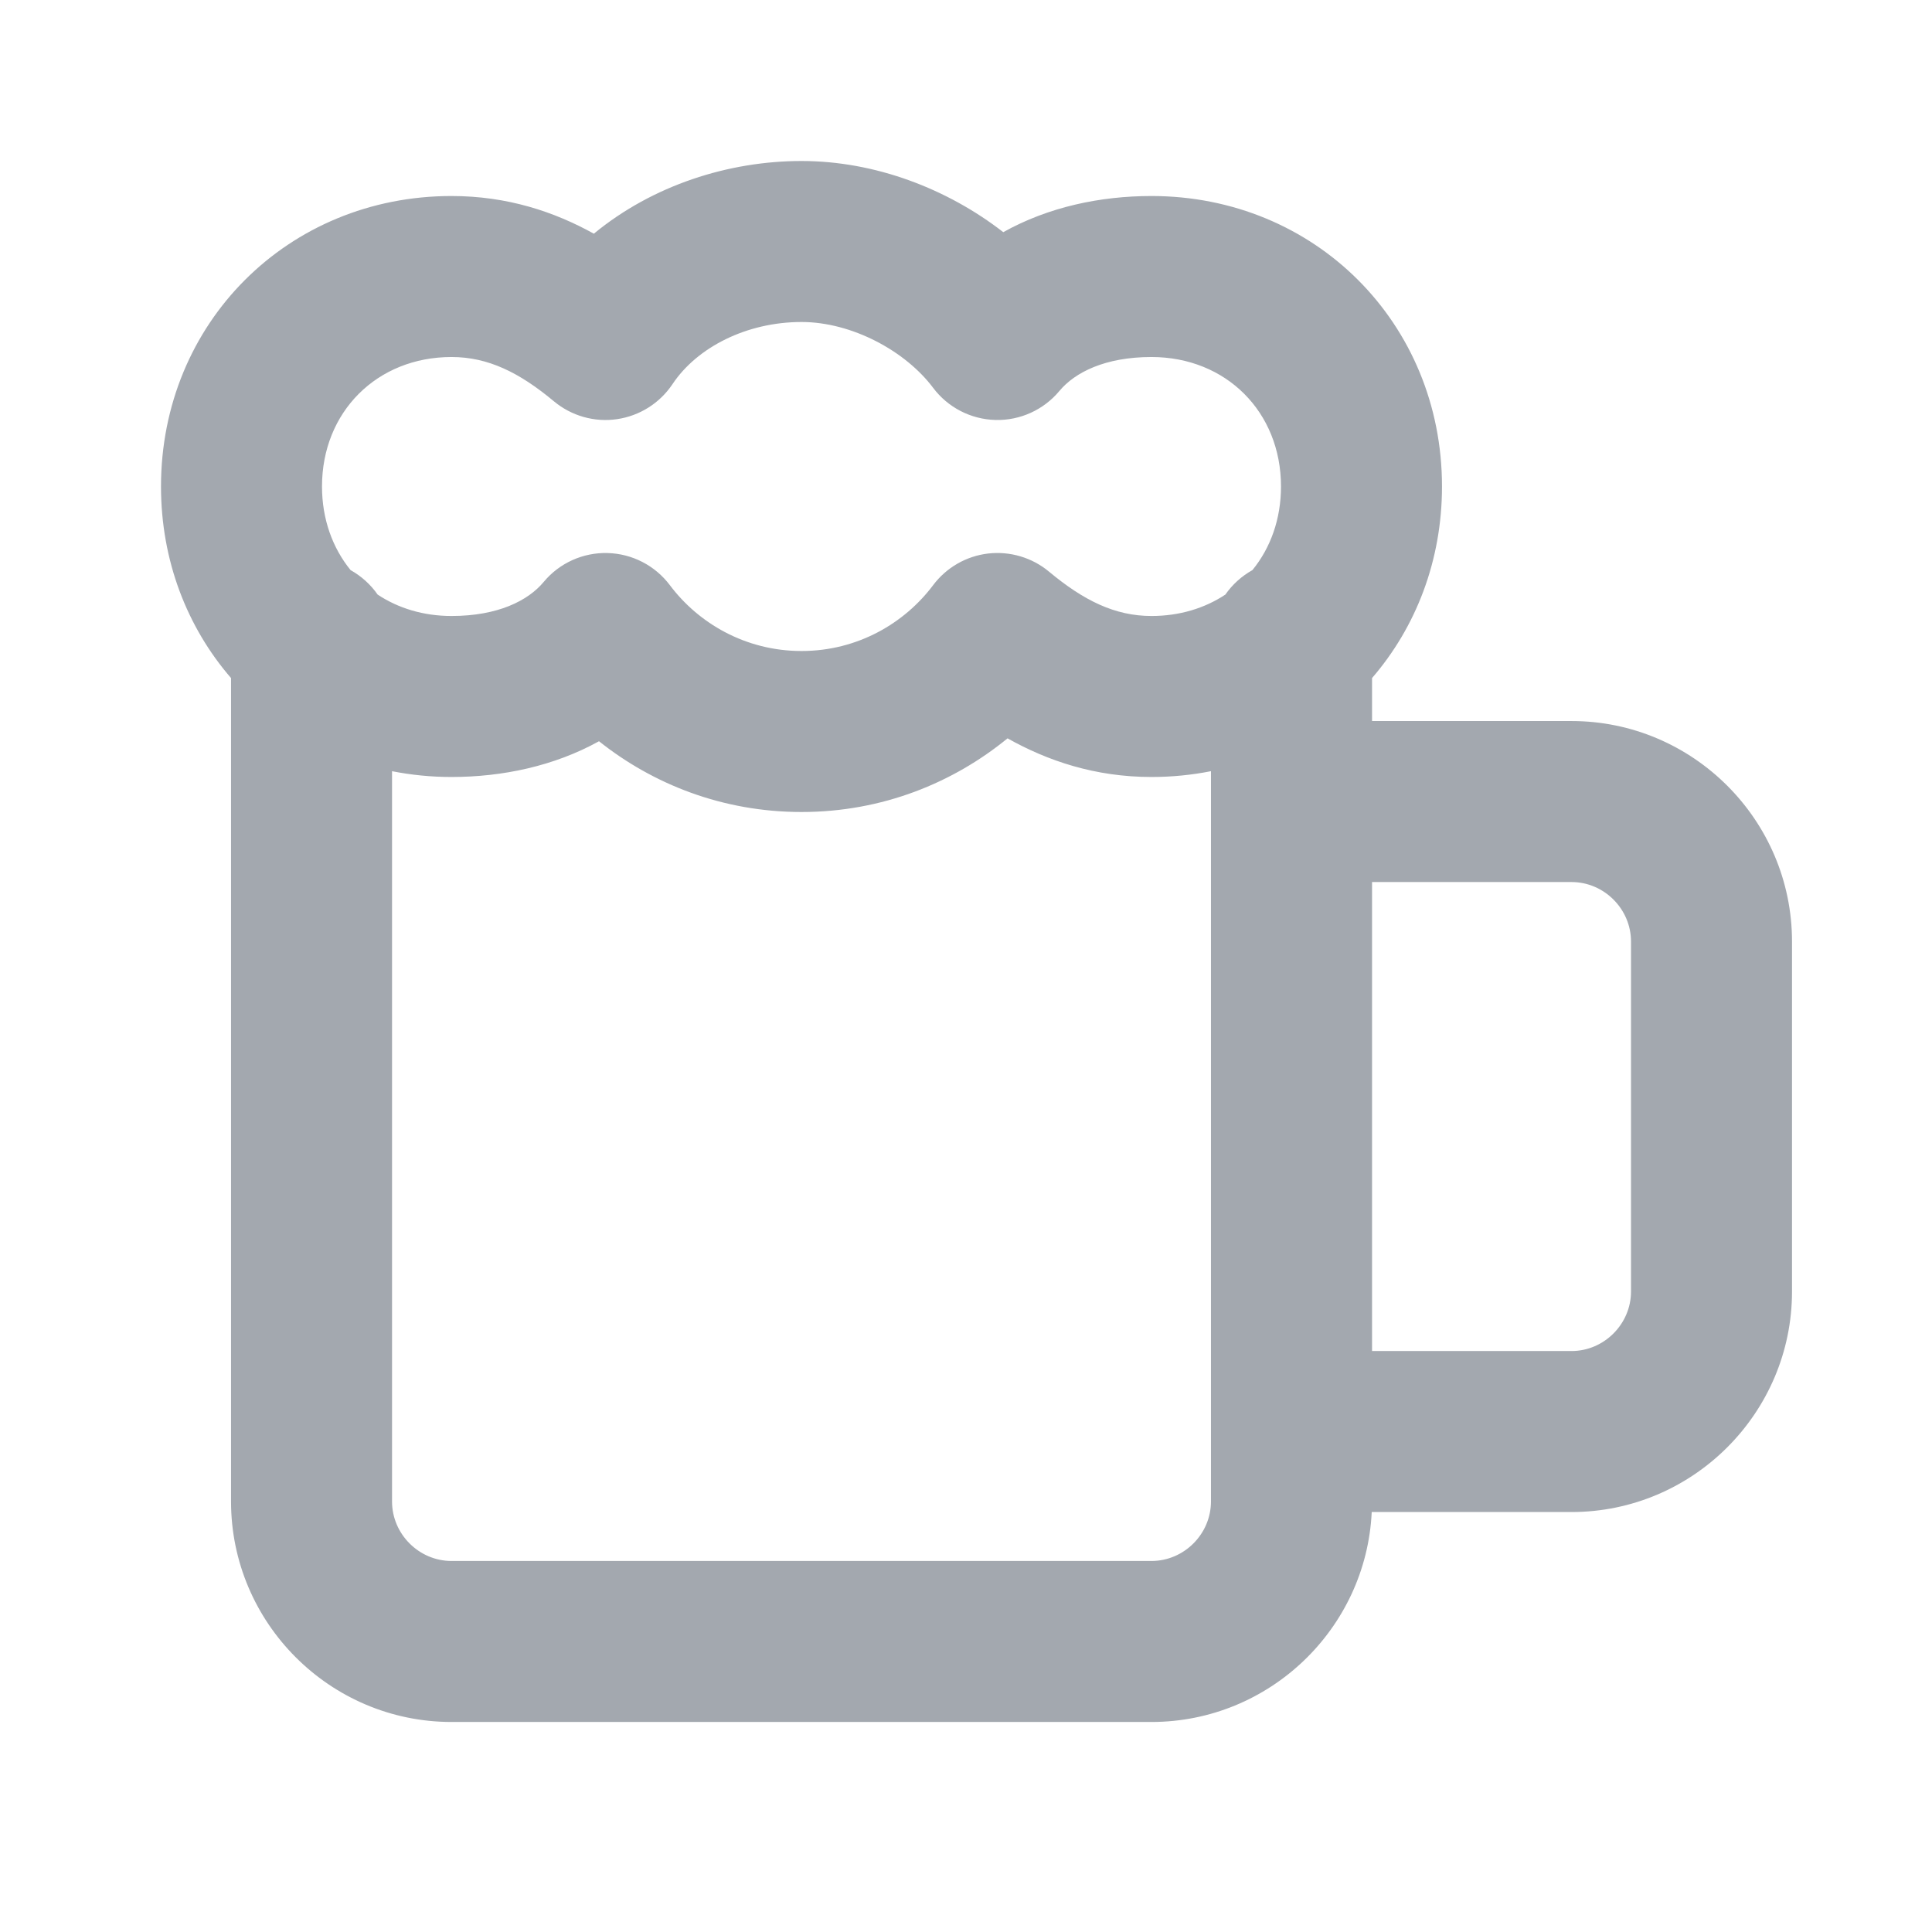 <svg viewBox="0 0 24 24" fill="none" xmlns="http://www.w3.org/2000/svg">
    <path fill-rule="evenodd" clip-rule="evenodd"
          d="M8.354 4.772C8.659 4.314 9.275 4 9.957 4C10.583 4 11.249 4.361 11.591 4.817C11.775 5.062 12.06 5.209 12.366 5.217C12.671 5.225 12.964 5.092 13.159 4.858C13.353 4.625 13.729 4.435 14.304 4.435C15.23 4.435 15.913 5.117 15.913 6.043C15.913 6.448 15.783 6.807 15.558 7.082C15.424 7.157 15.309 7.261 15.222 7.386C14.966 7.556 14.652 7.652 14.304 7.652C13.85 7.652 13.462 7.46 13.031 7.101C12.821 6.926 12.547 6.845 12.275 6.876C12.003 6.908 11.756 7.05 11.591 7.27C11.239 7.739 10.655 8.087 9.957 8.087C9.258 8.087 8.674 7.739 8.322 7.27C8.138 7.025 7.853 6.878 7.547 6.87C7.242 6.862 6.949 6.994 6.754 7.229C6.56 7.462 6.184 7.652 5.609 7.652C5.261 7.652 4.947 7.556 4.691 7.386C4.604 7.261 4.489 7.157 4.355 7.082C4.131 6.807 4 6.448 4 6.043C4 5.117 4.683 4.435 5.609 4.435C6.063 4.435 6.451 4.627 6.882 4.986C7.1 5.167 7.384 5.248 7.665 5.207C7.946 5.166 8.196 5.008 8.354 4.772ZM2.87 8.423C2.325 7.793 2 6.965 2 6.043C2 4.013 3.578 2.435 5.609 2.435C6.303 2.435 6.887 2.631 7.377 2.903C8.106 2.302 9.049 2 9.957 2C10.873 2 11.77 2.346 12.463 2.884C13.023 2.571 13.669 2.435 14.304 2.435C16.335 2.435 17.913 4.013 17.913 6.043C17.913 6.965 17.588 7.793 17.044 8.423V8.957H19.522C21.03 8.957 22.261 10.187 22.261 11.696V16.044C22.261 17.552 21.03 18.783 19.522 18.783H17.04C16.972 20.231 15.769 21.391 14.304 21.391H5.609C4.1 21.391 2.87 20.161 2.87 18.652V8.423ZM4.87 9.58V18.652C4.87 19.056 5.204 19.391 5.609 19.391H14.304C14.709 19.391 15.043 19.056 15.043 18.652V17.783V9.957V9.58C14.806 9.627 14.559 9.652 14.304 9.652C13.601 9.652 13.011 9.45 12.516 9.172C11.843 9.723 10.961 10.087 9.957 10.087C8.974 10.087 8.108 9.739 7.441 9.208C6.883 9.517 6.24 9.652 5.609 9.652C5.354 9.652 5.107 9.627 4.87 9.58ZM19.522 16.783H17.044V10.957H19.522C19.926 10.957 20.261 11.291 20.261 11.696V16.044C20.261 16.448 19.926 16.783 19.522 16.783Z"
          fill="#A3A8AF"/>
</svg>
